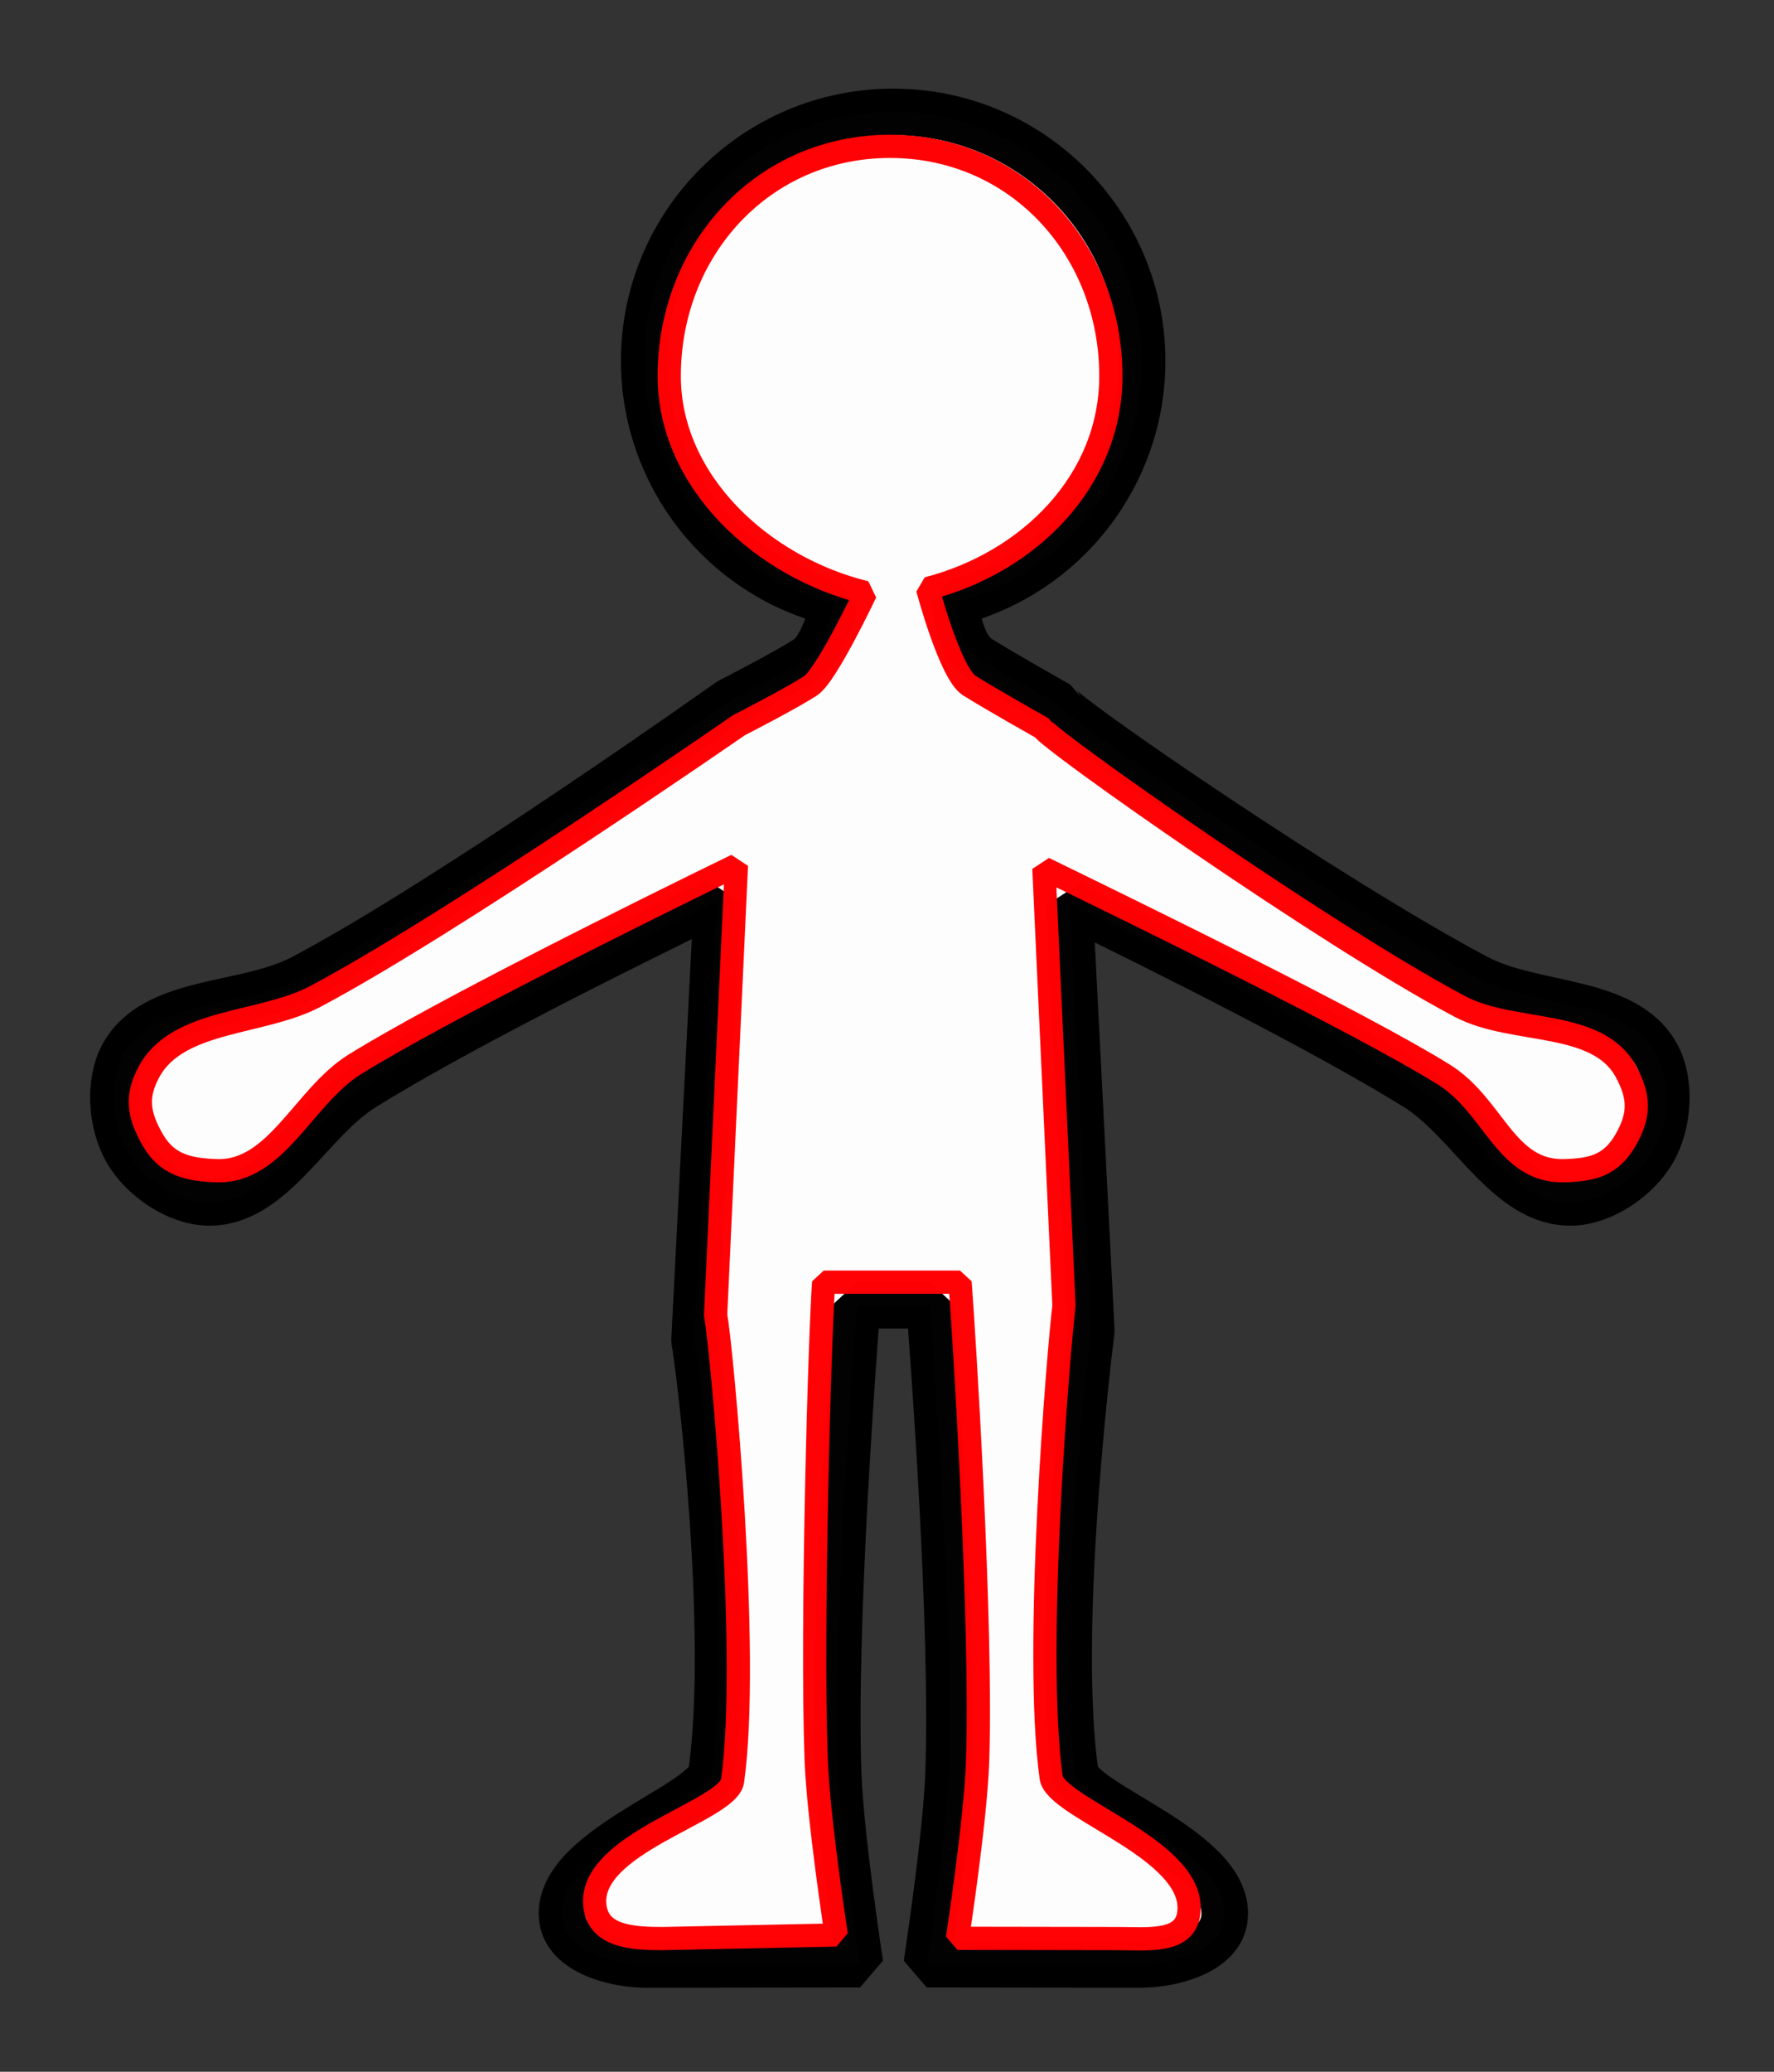 <?xml version="1.0" encoding="UTF-8" standalone="no"?>
<!-- Created with Inkscape (http://www.inkscape.org/) -->

<svg
   xmlns:dc="http://purl.org/dc/elements/1.1/"
   xmlns:cc="http://creativecommons.org/ns#"
   xmlns:rdf="http://www.w3.org/1999/02/22-rdf-syntax-ns#"
   xmlns:svg="http://www.w3.org/2000/svg"
   xmlns="http://www.w3.org/2000/svg"
   xmlns:sodipodi="http://sodipodi.sourceforge.net/DTD/sodipodi-0.dtd"
   xmlns:inkscape="http://www.inkscape.org/namespaces/inkscape"
   width="101.081mm"
   height="117.968mm"
   viewBox="0 0 101.081 117.968"
   version="1.1"
   id="svg8"
   inkscape:version="0.92.0 r15299"
   sodipodi:docname="essence.svg"
   inkscape:export-filename="C:\Users\rantenesse\odrive\Google Drive Gamedev\GUTS+ System\injury-chart.png"
   inkscape:export-xdpi="90"
   inkscape:export-ydpi="90">
  <rect x="0" y="0" width="101.081" height="117.968" fill="#333333" stroke="none"/>
  <defs
     id="defs2" />
  <sodipodi:namedview
     id="base"
     pagecolor="#ffffff"
     bordercolor="#666666"
     borderopacity="1.0"
     inkscape:pageopacity="0.0"
     inkscape:pageshadow="2"
     inkscape:zoom="0.49497475"
     inkscape:cx="173.13731"
     inkscape:cy="289.77444"
     inkscape:document-units="mm"
     inkscape:current-layer="layer1"
     showgrid="false"
     inkscape:snap-global="false"
     inkscape:window-width="1024"
     inkscape:window-height="810"
     inkscape:window-x="635"
     inkscape:window-y="192"
     inkscape:window-maximized="0"
     fit-margin-top="5"
     fit-margin-left="5"
     fit-margin-right="5"
     fit-margin-bottom="5" />
  <g
     inkscape:label="Layer 1"
     inkscape:groupmode="layer"
     id="layer1"
     transform="translate(-54.272,-77.396)">
    <path
       style="opacity:0.99;fill:#ffffff;fill-opacity:1;stroke:#000000;stroke-width:10.001;stroke-linejoin:bevel;stroke-miterlimit:4;stroke-dasharray:none;stroke-dashoffset:0;stroke-opacity:1"
       d="m 394.836,118.48 c -29.569,-5.4e-4 -53.54,23.97 -53.539,53.539 0.03,24.668 16.912,46.123 40.881,51.955 0,0 -2.121,9.49 -5.834,11.945 -4.495,2.972 -16.748,9.223 -16.748,9.223 0,0 -59.892,42.537 -91.664,59.338 -12.438,6.577 -32.056,4.382 -38.74,16.764 -3.067,5.68 -2.541,14.567 0.865,20.496 3.399,5.916 10.79,10.829 17.23,11.047 13.938,0.472 21.88,-17.4 33.732,-24.75 19.869,-12.322 54.135,-29.43 75.943,-40.025 l -4.845,94.507 c 1.403,7.62 7.84,63.022 3.683,92.639 -1.012,7.207 -34.276,16.89 -32.072,31.777 1.003,6.775 10.88,9.623 18.158,9.613 l 45.814,-0.06 c 0,0 -4.193,-27.243 -4.688,-40.984 -1.14,-31.703 3.221,-89.579 4.082,-100.605 h 15.562 c 0.861,11.027 5.222,68.903 4.082,100.605 -0.494,13.742 -4.688,40.984 -4.688,40.984 l 45.814,0.06 c 7.278,0.01 17.156,-2.839 18.158,-9.613 2.203,-14.887 -31.061,-24.57 -32.072,-31.777 -4.157,-29.617 2.28,-85.019 3.488,-94.755 l -4.682,-91.681 c 21.865,10.646 55.09,27.293 74.475,39.314 11.852,7.35 19.792,25.222 33.73,24.75 6.44,-0.218 13.834,-5.131 17.232,-11.047 3.406,-5.929 3.932,-14.816 0.865,-20.496 -6.684,-12.381 -26.302,-10.186 -38.74,-16.764 -31.327,-16.565 -88.929,-56.186 -89.873,-58.594 0,0 -12.081,-6.799 -17.121,-9.967 -4.481,-2.817 -5.096,-12.107 -5.096,-12.107 23.617,-6.104 40.122,-27.4 40.141,-51.793 5.4e-4,-29.568 -23.969,-53.539 -53.537,-53.539 z"
       id="path4485"
       inkscape:connector-curvature="0"
       sodipodi:nodetypes="sccsccscccccssccsccsccccccccscscsccs"
       transform="matrix(0.265,0,0,0.265,0.533,52.371)" />
    <path
       sodipodi:nodetypes="sccsccscccccssccsccsccccccccscscsccs"
       inkscape:connector-curvature="0"
       id="path4702"
       d="m 104.986,85.729 c -7.225,-1.32e-4 -12.582,5.859 -12.582,13.087 0.007,6.03 5.333,10.896 11.19,12.322 0,0 -2.219,4.698 -3.126,5.298 -1.098,0.726 -4.092,2.254 -4.092,2.254 0,0 -16.384,11.342 -24.147,15.449 -3.039,1.608 -7.832,1.26 -9.466,4.287 -0.749,1.388 -0.621,2.427 0.211,3.876 0.83,1.446 2.07,1.702 3.643,1.755 3.406,0.115 4.968,-4.253 7.864,-6.05 4.855,-3.012 16.422,-8.749 21.751,-11.339 l -1.184,25.601 c 0.343,1.863 1.983,19.289 0.967,26.528 -0.247,1.762 -8.375,3.562 -7.836,7.2 0.245,1.656 2.092,1.785 3.87,1.783 l 9.871,-0.204 c 0,0 -1.025,-6.659 -1.145,-10.018 -0.279,-7.749 0.22,-24.457 0.43,-27.152 h 7.771 c 0.21,2.695 1.276,19.592 0.997,27.341 -0.121,3.359 -1.145,10.018 -1.145,10.018 l 9.115,0.015 c 1.778,0.002 3.814,0.251 4.059,-1.405 0.538,-3.639 -7.589,-6.006 -7.836,-7.767 -1.016,-7.239 0.435,-24.476 0.73,-26.856 l -1.144,-24.91 c 5.342,2.602 18.039,8.793 22.776,11.732 2.896,1.797 3.513,5.598 6.919,5.483 1.574,-0.053 2.624,-0.309 3.455,-1.755 0.832,-1.449 0.772,-2.488 0.022,-3.876 -1.633,-3.026 -6.426,-2.112 -9.466,-3.72 -7.654,-4.049 -23.54,-15.246 -23.77,-15.834 0,0 -2.952,-1.662 -4.183,-2.436 -1.095,-0.689 -2.379,-5.526 -2.379,-5.526 5.77,-1.492 10.437,-6.131 10.442,-12.093 1.3e-4,-7.227 -5.356,-13.087 -12.581,-13.087 z"
       style="opacity:0.99;fill:none;fill-opacity:1;stroke:#ff0005;stroke-width:1.323;stroke-linejoin:bevel;stroke-miterlimit:4;stroke-dasharray:none;stroke-dashoffset:0;stroke-opacity:1" />
  </g>
</svg>
